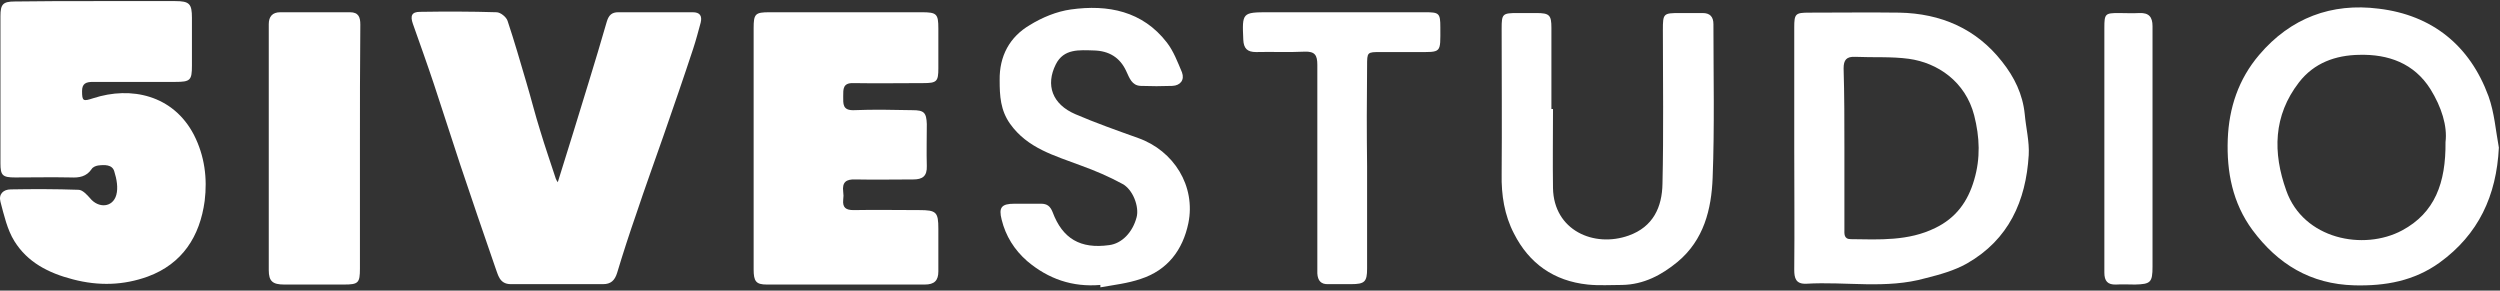 <svg width="628" height="73" viewBox="0 0 628 73" fill="none" xmlns="http://www.w3.org/2000/svg">
<rect x="0" y="0" width="628" height="73" fill="#333333" stroke="none"/>
<path d="M24.014 0.276C30.714 0.276 37.314 0.276 44.014 0.276C47.614 0.276 48.214 0.976 48.214 4.476C48.214 8.476 48.214 12.476 48.214 16.476C48.214 20.176 47.814 20.576 44.014 20.576C37.114 20.576 30.214 20.576 23.314 20.576C21.614 20.576 20.614 20.976 20.614 22.876C20.614 25.476 20.914 25.476 23.414 24.676C32.914 21.576 43.514 23.876 48.714 33.876C51.414 39.176 52.114 44.776 51.414 50.476C50.214 59.376 45.814 66.276 37.114 69.476C31.014 71.676 24.814 71.876 18.314 70.176C12.114 68.576 6.914 65.876 3.614 60.576C1.814 57.676 1.014 54.076 0.114 50.676C-0.386 48.776 0.814 47.576 2.714 47.576C8.414 47.476 14.014 47.476 19.714 47.676C20.714 47.676 21.814 48.876 22.614 49.776C24.714 52.376 28.314 52.176 29.214 48.976C29.714 47.176 29.314 44.976 28.714 43.076C28.214 41.276 26.214 41.376 24.614 41.576C24.014 41.676 23.314 41.976 23.014 42.476C21.714 44.376 19.914 44.676 17.814 44.576C13.114 44.476 8.514 44.576 3.814 44.576C0.614 44.576 0.114 44.076 0.114 40.976C0.114 28.676 0.114 16.376 0.114 4.076C0.114 1.076 0.714 0.376 3.714 0.376C10.314 0.276 17.114 0.276 24.014 0.276Z" fill="white"/>
<path d="M140.114 45.776C142.714 37.376 145.314 29.176 147.814 20.876C149.414 15.776 150.914 10.576 152.414 5.476C152.914 3.776 153.714 3.076 155.314 3.076C161.514 3.076 167.814 3.076 174.014 3.076C175.814 3.076 176.414 3.976 176.014 5.676C175.414 7.876 174.814 10.176 174.114 12.276C171.714 19.576 169.214 26.776 166.714 33.976C164.414 40.576 162.014 47.176 159.814 53.776C158.114 58.676 156.514 63.576 155.014 68.576C154.414 70.476 153.414 71.376 151.514 71.376C143.814 71.376 136.014 71.376 128.314 71.376C125.414 71.376 125.114 68.976 124.414 67.176C121.414 58.576 118.514 49.976 115.614 41.376C113.414 34.676 111.214 27.876 109.014 21.176C107.314 16.076 105.514 11.076 103.714 5.976C103.014 3.976 103.414 2.976 105.514 2.976C111.914 2.876 118.314 2.876 124.714 3.076C125.714 3.076 127.214 4.276 127.514 5.276C129.214 10.376 130.714 15.576 132.214 20.676C133.414 24.676 134.414 28.776 135.714 32.876C136.914 36.876 138.314 40.876 139.614 44.876C139.714 45.176 139.914 45.476 140.114 45.776Z" fill="white"/>
<path d="M189.314 36.976C189.314 26.976 189.314 17.076 189.314 7.076C189.314 3.476 189.714 3.076 193.314 3.076C206.014 3.076 218.814 3.076 231.514 3.076C235.314 3.076 235.714 3.476 235.714 7.176C235.714 10.476 235.714 13.776 235.714 17.176C235.714 20.476 235.314 20.876 231.914 20.876C226.114 20.876 220.214 20.976 214.414 20.876C211.714 20.776 211.814 22.376 211.814 24.176C211.814 26.076 211.614 27.776 214.514 27.676C219.414 27.476 224.314 27.576 229.214 27.676C232.114 27.676 232.714 28.276 232.814 31.176C232.814 34.676 232.714 38.176 232.814 41.676C232.914 44.276 231.714 45.076 229.414 45.076C224.614 45.076 219.714 45.176 214.914 45.076C212.514 44.976 211.514 45.776 211.814 48.176C211.914 48.876 211.914 49.476 211.814 50.176C211.614 52.176 212.514 52.776 214.414 52.776C219.914 52.676 225.414 52.776 230.914 52.776C235.214 52.776 235.714 53.276 235.714 57.476C235.714 61.076 235.714 64.576 235.714 68.176C235.714 70.476 234.714 71.476 232.314 71.476C219.114 71.476 205.814 71.476 192.614 71.476C189.914 71.476 189.314 70.676 189.314 67.676C189.314 57.376 189.314 47.176 189.314 36.976Z" fill="white"/>
<path d="M450.714 37.076C450.714 26.976 450.714 16.976 450.714 6.876C450.714 3.476 451.014 3.176 454.414 3.176C462.014 3.176 469.614 3.076 477.114 3.176C487.514 3.376 496.414 7.176 502.914 15.476C506.014 19.376 508.114 23.676 508.614 28.676C508.914 32.076 509.814 35.576 509.614 38.976C508.914 50.476 504.614 60.176 494.114 66.176C490.914 67.976 487.314 68.976 483.714 69.876C473.814 72.676 463.714 70.676 453.714 71.276C451.114 71.376 450.714 69.876 450.714 67.776C450.814 57.676 450.714 47.376 450.714 37.076ZM463.314 37.376C463.314 44.076 463.314 50.876 463.314 57.576C463.314 58.676 463.114 60.076 464.914 60.076C472.114 60.176 479.414 60.576 486.114 57.276C491.314 54.776 494.314 50.676 495.914 45.176C497.514 39.776 497.314 34.476 495.914 28.976C493.714 20.476 486.714 15.776 479.514 14.776C475.114 14.176 470.514 14.476 466.014 14.276C463.814 14.176 463.114 15.076 463.114 17.176C463.314 23.876 463.314 30.576 463.314 37.376Z" fill="white"/>
<path d="M627.714 37.076C627.114 49.176 622.614 58.876 612.814 65.976C606.414 70.576 599.214 71.876 591.414 71.676C580.414 71.376 572.214 66.376 565.814 57.776C560.814 50.976 559.314 43.176 559.614 34.976C559.914 27.076 562.314 19.876 567.514 13.776C575.414 4.476 585.714 0.676 597.514 2.176C610.914 3.776 620.414 11.376 625.114 24.176C626.614 28.376 626.914 32.776 627.714 37.076ZM614.314 35.676C614.814 31.676 613.314 26.876 610.514 22.376C606.414 15.876 599.914 13.576 592.614 13.776C586.714 13.876 581.314 15.776 577.514 20.676C571.014 29.076 570.914 38.376 574.314 47.876C578.614 60.076 593.714 63.076 603.414 57.876C611.614 53.476 614.414 45.976 614.314 35.676Z" fill="white"/>
<path d="M390.114 27.376C390.114 33.976 390.014 40.676 390.114 47.276C390.314 57.876 400.414 62.276 409.114 59.176C415.314 56.976 417.514 51.976 417.614 46.176C417.914 33.276 417.714 20.376 417.714 7.576C417.714 3.376 417.814 3.276 422.014 3.276C423.914 3.276 425.814 3.276 427.714 3.276C429.514 3.276 430.414 4.176 430.414 6.076C430.414 18.976 430.714 31.876 430.214 44.676C429.914 52.576 428.014 60.276 421.414 65.776C417.414 69.076 412.914 71.476 407.514 71.576C404.614 71.576 401.714 71.776 398.814 71.476C390.314 70.576 384.114 66.176 380.314 58.676C377.914 54.076 377.114 48.976 377.214 43.776C377.314 31.576 377.214 19.376 377.214 7.176C377.214 3.476 377.414 3.276 381.214 3.276C382.814 3.276 384.414 3.276 385.914 3.276C389.214 3.276 389.714 3.776 389.714 6.976C389.714 13.776 389.714 20.576 389.714 27.376C389.914 27.376 390.014 27.376 390.114 27.376Z" fill="white"/>
<path d="M276.414 71.576C269.414 72.176 263.314 70.076 258.014 65.576C254.814 62.776 252.614 59.276 251.614 55.176C250.814 52.076 251.614 51.176 254.814 51.176C257.014 51.176 259.314 51.176 261.514 51.176C263.014 51.176 263.814 51.776 264.414 53.276C266.914 59.976 271.414 62.576 278.614 61.576C281.814 61.176 284.514 58.376 285.514 54.576C286.214 51.976 284.614 47.576 281.914 46.176C278.614 44.376 275.114 42.876 271.514 41.576C264.914 39.076 258.114 37.276 253.714 31.076C251.314 27.676 251.114 24.076 251.114 20.176C251.014 14.076 253.614 9.276 258.714 6.276C261.814 4.376 265.414 2.876 269.014 2.376C278.314 1.076 287.014 2.776 293.114 10.676C294.814 12.876 295.814 15.576 296.914 18.176C297.614 20.076 296.514 21.476 294.514 21.576C291.814 21.676 289.214 21.676 286.514 21.576C284.314 21.476 283.714 19.576 282.914 17.876C281.314 14.376 278.514 12.776 274.814 12.676C271.114 12.576 267.214 12.176 265.214 16.176C262.614 21.376 264.314 26.176 270.114 28.676C275.214 30.876 280.614 32.776 285.914 34.676C294.914 37.876 300.414 46.776 298.514 56.076C297.114 62.776 293.314 67.876 286.514 70.076C283.314 71.176 279.814 71.576 276.414 72.176C276.414 71.976 276.414 71.776 276.414 71.576Z" fill="white"/>
<path d="M90.414 37.276C90.414 47.376 90.414 57.376 90.414 67.476C90.414 71.076 90.014 71.476 86.414 71.476C81.414 71.476 76.414 71.476 71.414 71.476C68.514 71.476 67.514 70.676 67.514 67.876C67.514 47.276 67.514 26.676 67.514 6.076C67.514 4.176 68.414 3.076 70.414 3.076C76.214 3.076 82.114 3.076 87.914 3.076C90.114 3.076 90.514 4.376 90.514 6.176C90.414 16.476 90.414 26.876 90.414 37.276Z" fill="white"/>
<path d="M343.414 41.776C343.414 50.376 343.414 58.876 343.414 67.476C343.414 70.776 342.814 71.376 339.414 71.376C337.514 71.376 335.614 71.376 333.714 71.376C331.814 71.476 331.014 70.476 330.914 68.676C330.914 67.876 330.914 66.976 330.914 66.176C330.914 49.576 330.914 32.976 330.914 16.276C330.914 13.876 330.314 12.876 327.714 12.976C323.614 13.176 319.514 12.976 315.514 13.076C313.314 13.076 312.414 12.176 312.314 9.976C312.014 3.176 312.014 3.076 318.714 3.076C331.814 3.076 344.814 3.076 357.914 3.076C361.514 3.076 361.814 3.276 361.814 6.876C361.814 13.476 362.214 13.076 355.814 13.076C352.814 13.076 349.814 13.076 346.814 13.076C343.414 13.076 343.414 13.076 343.414 16.576C343.314 25.076 343.314 33.376 343.414 41.776Z" fill="white"/>
<path d="M540.714 37.076C540.714 47.076 540.714 56.976 540.714 66.976C540.714 70.976 540.214 71.376 536.314 71.476C534.714 71.476 533.114 71.376 531.614 71.476C529.414 71.576 528.614 70.576 528.614 68.476C528.614 63.776 528.614 58.976 528.614 54.276C528.614 38.476 528.614 22.676 528.614 6.976C528.614 3.476 528.814 3.276 532.214 3.276C533.914 3.276 535.714 3.376 537.414 3.276C539.814 3.176 540.714 4.276 540.714 6.576C540.714 13.776 540.714 21.076 540.714 28.276C540.714 31.076 540.714 34.076 540.714 37.076Z" fill="white"/>
</svg>
